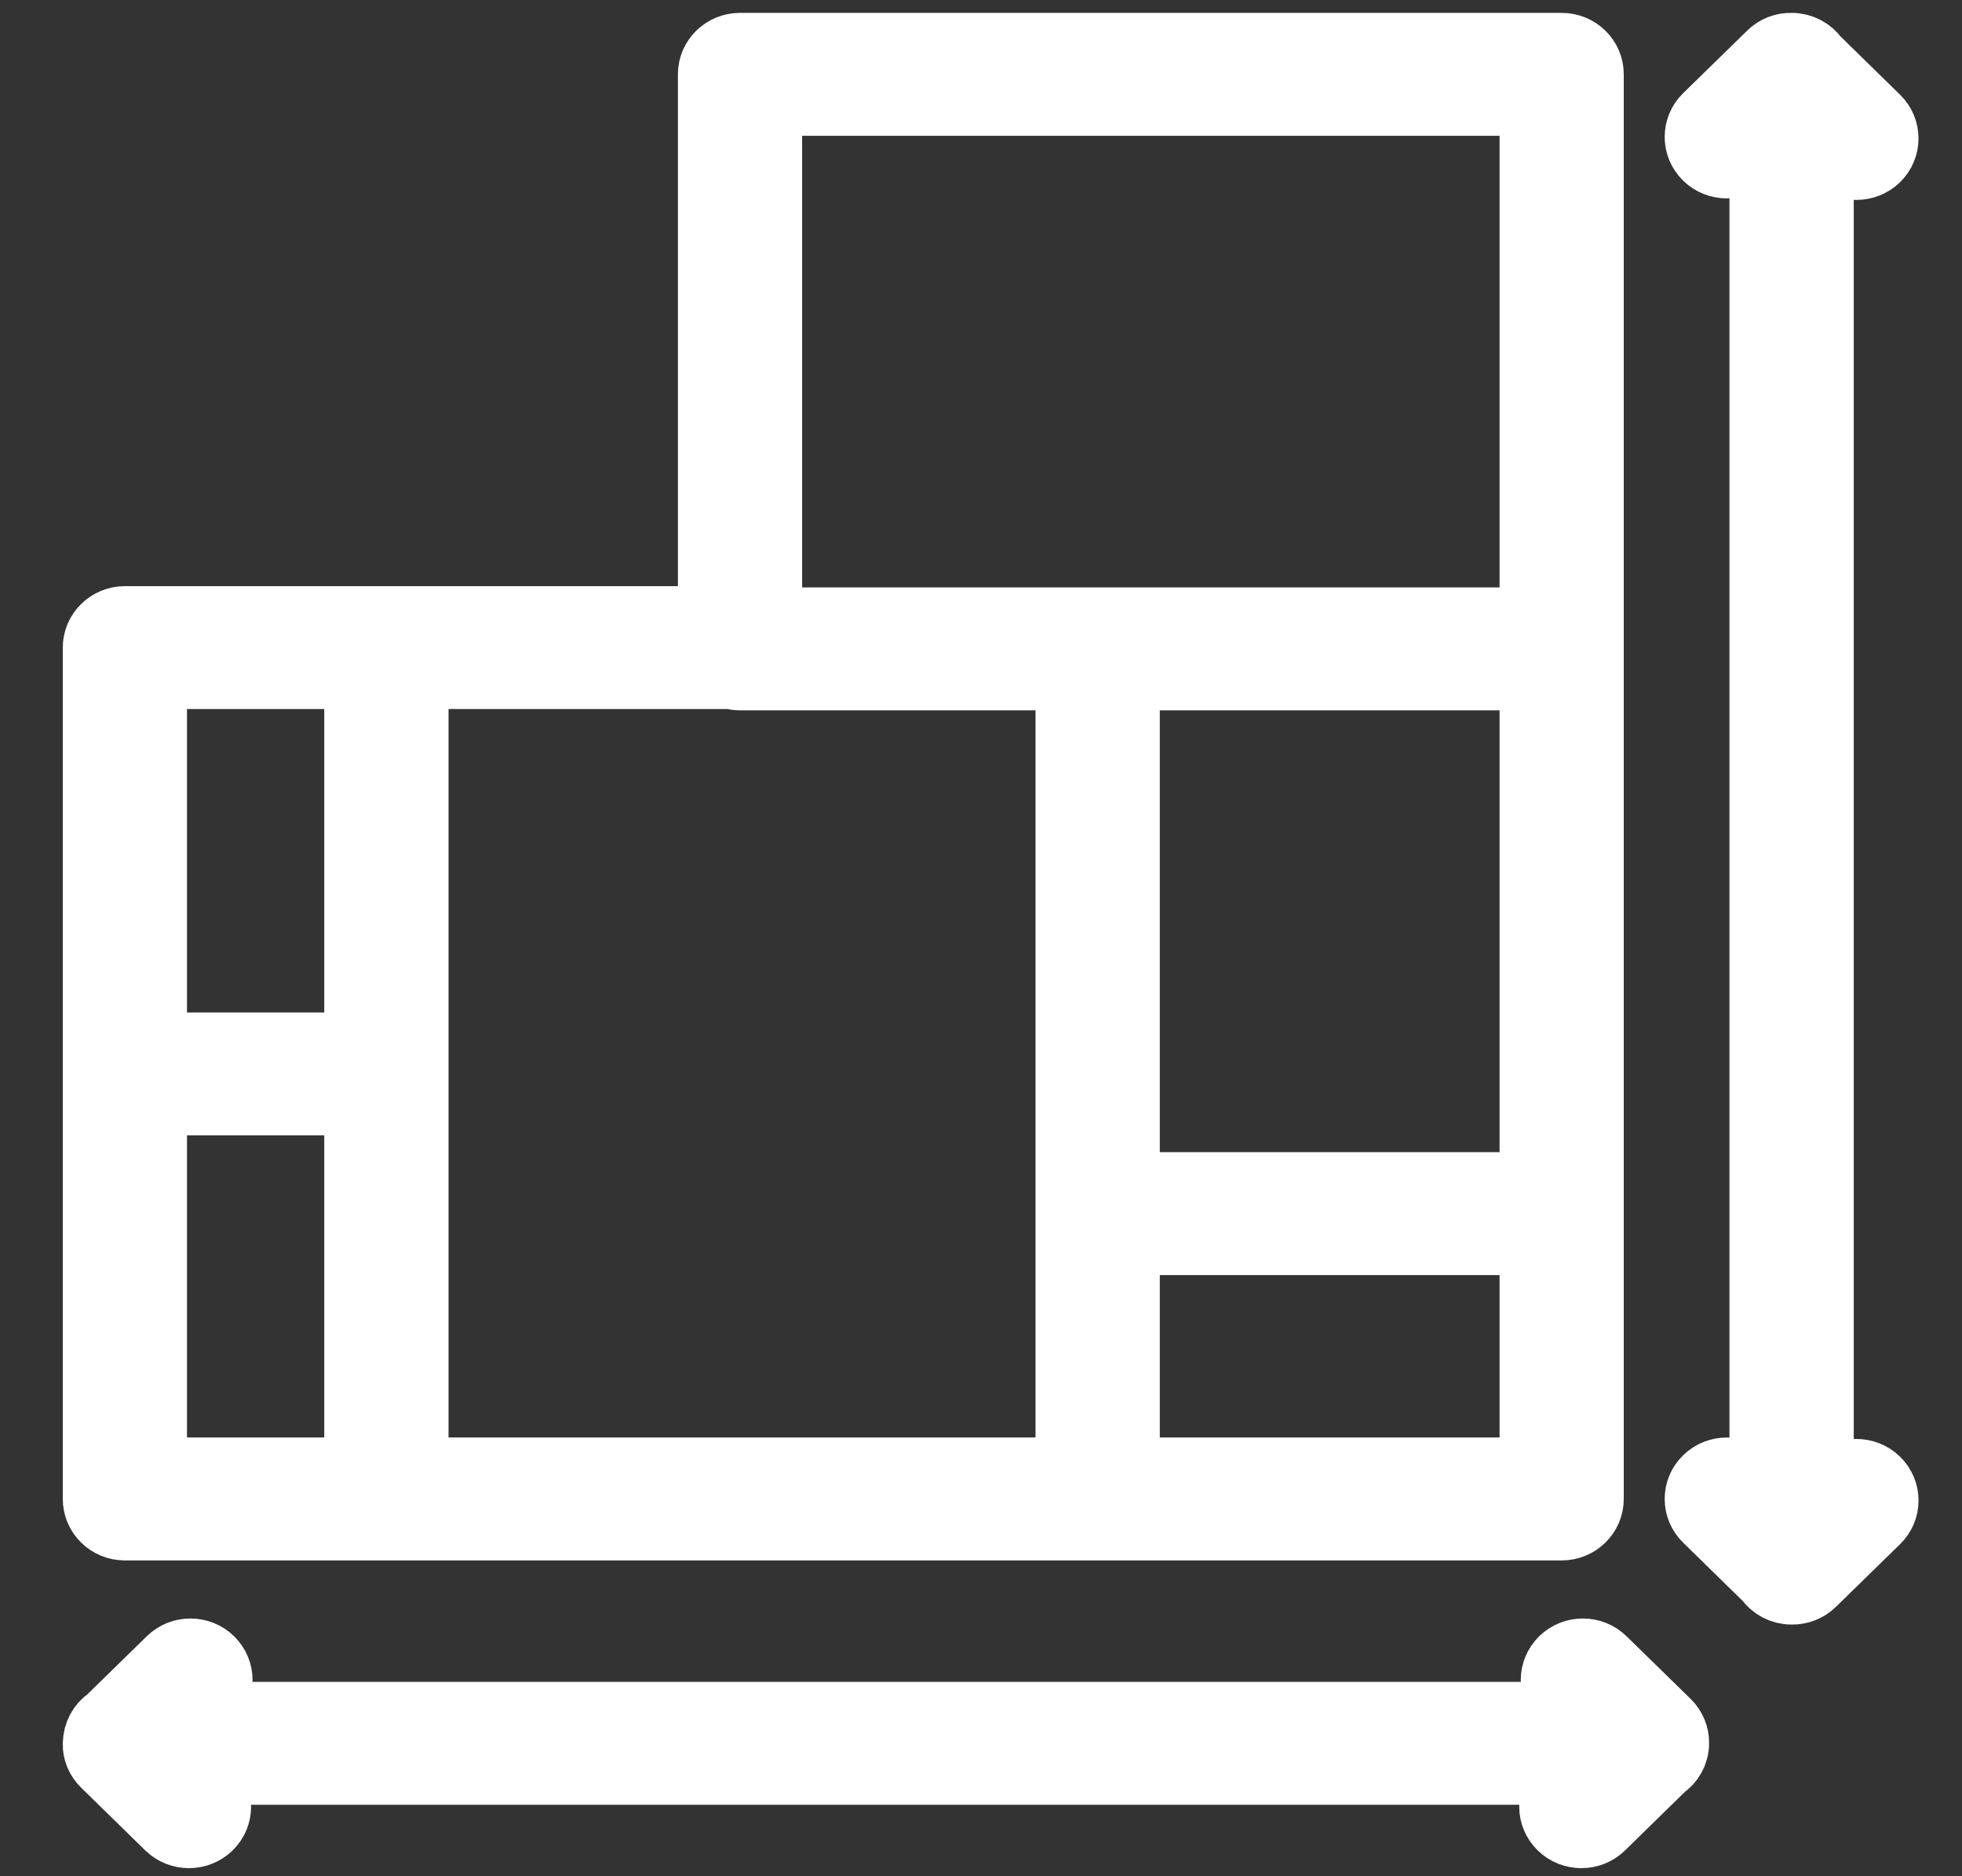 <svg width="23" height="22" viewBox="0 0 23 22" fill="none" xmlns="http://www.w3.org/2000/svg">
<rect x="0" y="0" width="23" height="22" fill="#333333" stroke="none"/>
<path d="M22.115 1.623C22.115 1.712 22.081 1.8 22.012 1.868C21.874 2.003 21.65 2.003 21.512 1.868L21.356 1.715L21.356 17.502L21.512 17.349C21.65 17.214 21.874 17.214 22.012 17.349C22.15 17.484 22.15 17.703 22.012 17.838L21.261 18.572C21.191 18.641 21.099 18.675 21.007 18.674C21.005 18.674 21.004 18.674 21.002 18.674C20.881 18.674 20.774 18.614 20.71 18.522L19.993 17.82C19.855 17.686 19.855 17.466 19.993 17.332C20.131 17.197 20.355 17.197 20.492 17.332L20.649 17.485L20.649 1.697L20.492 1.85C20.354 1.985 20.131 1.985 19.993 1.85C19.855 1.715 19.855 1.496 19.993 1.361L20.744 0.627C20.814 0.558 20.906 0.524 20.998 0.526C21 0.526 21.001 0.526 21.002 0.526C21.124 0.526 21.231 0.586 21.295 0.677L22.012 1.379C22.081 1.446 22.115 1.535 22.115 1.623ZM19.66 20.441C19.66 20.56 19.598 20.665 19.505 20.727L18.788 21.429C18.65 21.564 18.426 21.564 18.288 21.429C18.15 21.294 18.15 21.075 18.288 20.94L18.445 20.787L2.308 20.787L2.465 20.94C2.603 21.075 2.603 21.294 2.465 21.429C2.327 21.564 2.103 21.564 1.965 21.429L1.214 20.694C1.144 20.626 1.108 20.536 1.111 20.446C1.114 20.323 1.171 20.218 1.266 20.155L1.983 19.454C2.121 19.319 2.344 19.319 2.482 19.454C2.62 19.589 2.62 19.808 2.482 19.942L2.326 20.096L18.462 20.096L18.306 19.942C18.168 19.808 18.168 19.589 18.306 19.454C18.444 19.319 18.668 19.319 18.805 19.454L19.556 20.188C19.626 20.257 19.662 20.348 19.66 20.437C19.66 20.439 19.66 20.44 19.66 20.441ZM18.66 0.871L18.66 17.576C18.66 17.767 18.502 17.922 18.307 17.922L1.464 17.922C1.269 17.922 1.111 17.767 1.111 17.576L1.111 7.594C1.111 7.403 1.269 7.248 1.464 7.248L8.322 7.248L8.322 0.871C8.322 0.68 8.48 0.526 8.675 0.526L18.307 0.526C18.502 0.526 18.66 0.68 18.66 0.871ZM17.954 7.263L17.954 1.217L9.028 1.217L9.028 7.263L17.954 7.263ZM17.954 13.885L17.954 7.954L13.221 7.954L13.221 13.885L17.954 13.885ZM17.954 17.23L17.954 14.576L13.221 14.576L13.221 17.23L17.954 17.23ZM12.514 14.231L12.514 7.954L8.675 7.954C8.639 7.954 8.605 7.949 8.572 7.939L4.883 7.939L4.883 17.23L12.514 17.23L12.514 14.231ZM4.176 12.247L4.176 7.939L1.817 7.939L1.817 12.247L4.176 12.247ZM4.176 17.23L4.176 12.938L1.817 12.938L1.817 17.23L4.176 17.23Z" fill="white" stroke="white" stroke-width="0.75"/>
</svg>
